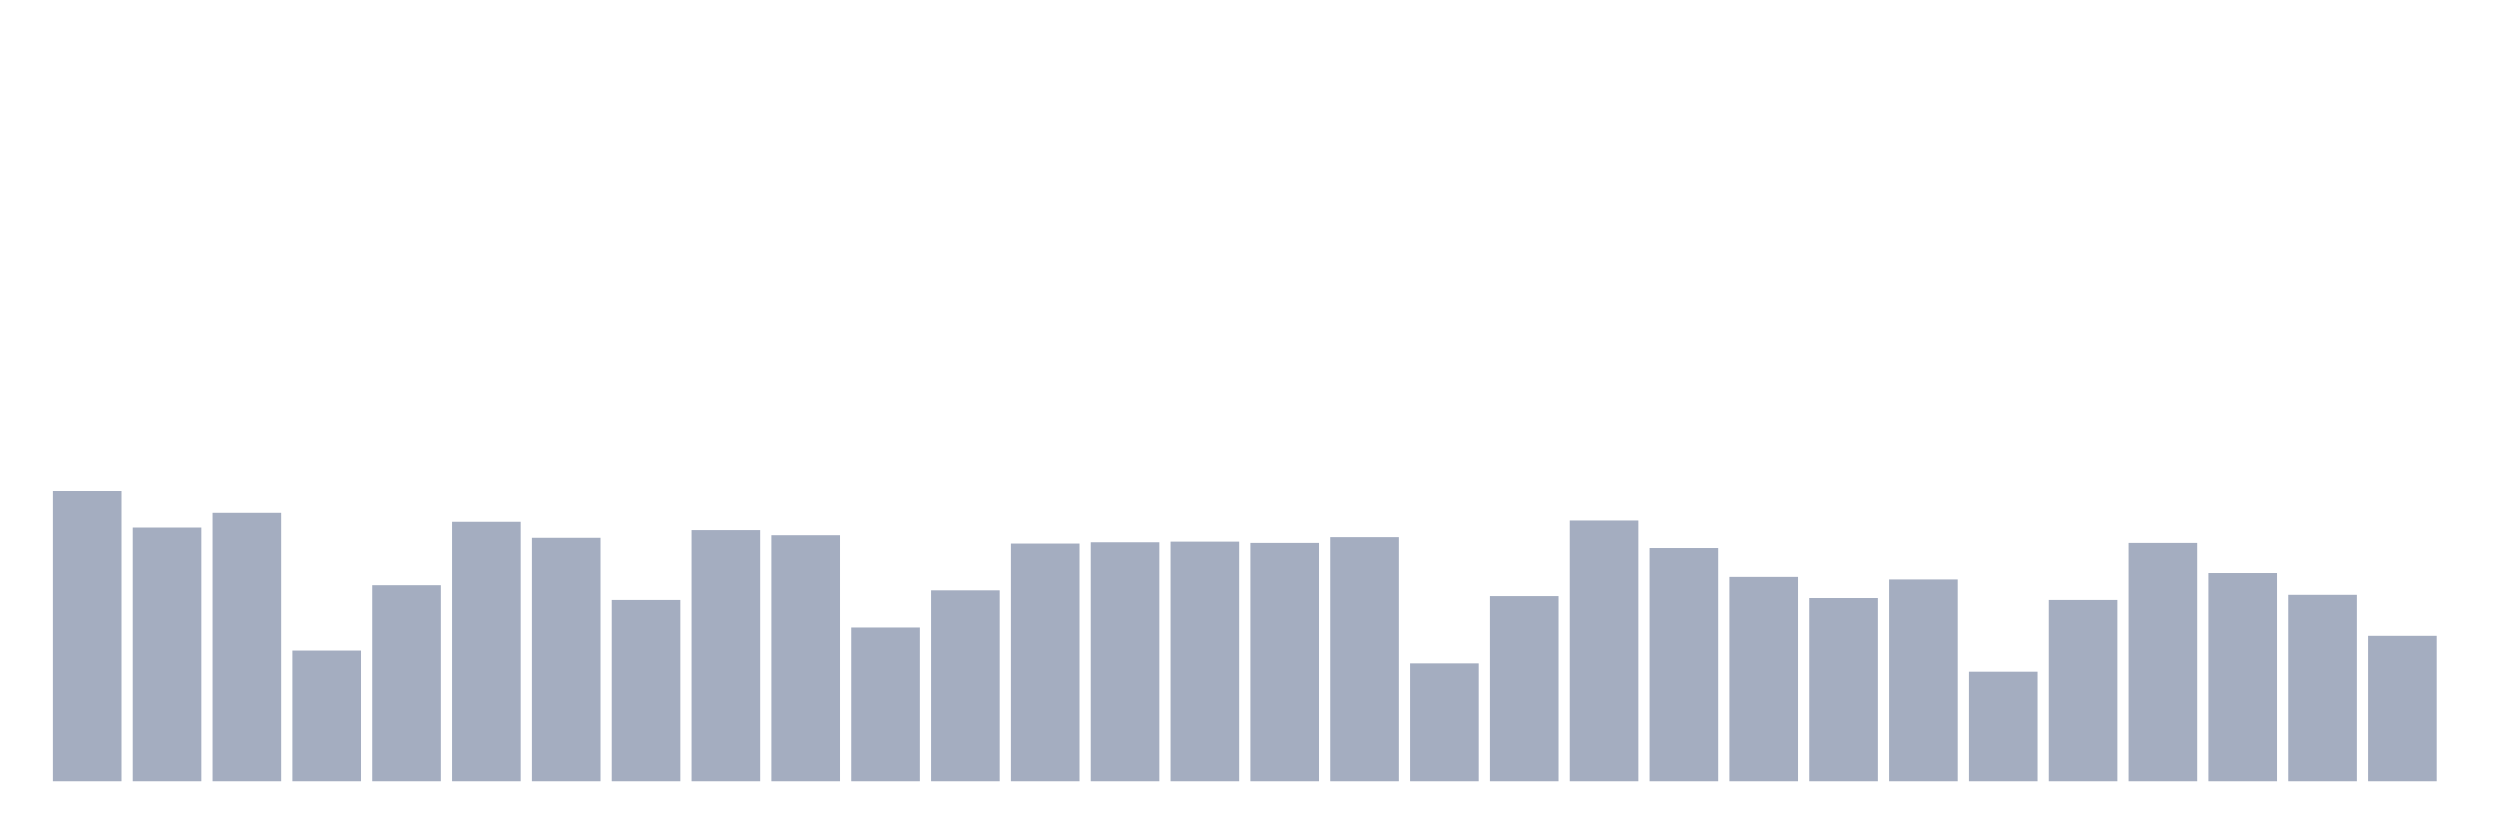 <svg xmlns="http://www.w3.org/2000/svg" viewBox="0 0 480 160"><g transform="translate(10,10)"><rect class="bar" x="0.153" width="13.175" y="84.271" height="55.729" fill="rgb(164,173,192)"></rect><rect class="bar" x="15.482" width="13.175" y="91.283" height="48.717" fill="rgb(164,173,192)"></rect><rect class="bar" x="30.81" width="13.175" y="88.453" height="51.547" fill="rgb(164,173,192)"></rect><rect class="bar" x="46.138" width="13.175" y="114.903" height="25.097" fill="rgb(164,173,192)"></rect><rect class="bar" x="61.466" width="13.175" y="102.355" height="37.645" fill="rgb(164,173,192)"></rect><rect class="bar" x="76.794" width="13.175" y="90.176" height="49.824" fill="rgb(164,173,192)"></rect><rect class="bar" x="92.123" width="13.175" y="93.251" height="46.749" fill="rgb(164,173,192)"></rect><rect class="bar" x="107.451" width="13.175" y="105.185" height="34.815" fill="rgb(164,173,192)"></rect><rect class="bar" x="122.779" width="13.175" y="91.775" height="48.225" fill="rgb(164,173,192)"></rect><rect class="bar" x="138.107" width="13.175" y="92.759" height="47.241" fill="rgb(164,173,192)"></rect><rect class="bar" x="153.436" width="13.175" y="110.475" height="29.525" fill="rgb(164,173,192)"></rect><rect class="bar" x="168.764" width="13.175" y="103.339" height="36.661" fill="rgb(164,173,192)"></rect><rect class="bar" x="184.092" width="13.175" y="94.359" height="45.641" fill="rgb(164,173,192)"></rect><rect class="bar" x="199.42" width="13.175" y="94.112" height="45.888" fill="rgb(164,173,192)"></rect><rect class="bar" x="214.748" width="13.175" y="93.989" height="46.011" fill="rgb(164,173,192)"></rect><rect class="bar" x="230.077" width="13.175" y="94.236" height="45.764" fill="rgb(164,173,192)"></rect><rect class="bar" x="245.405" width="13.175" y="93.128" height="46.872" fill="rgb(164,173,192)"></rect><rect class="bar" x="260.733" width="13.175" y="117.364" height="22.636" fill="rgb(164,173,192)"></rect><rect class="bar" x="276.061" width="13.175" y="104.446" height="35.554" fill="rgb(164,173,192)"></rect><rect class="bar" x="291.39" width="13.175" y="89.93" height="50.07" fill="rgb(164,173,192)"></rect><rect class="bar" x="306.718" width="13.175" y="95.22" height="44.78" fill="rgb(164,173,192)"></rect><rect class="bar" x="322.046" width="13.175" y="100.756" height="39.244" fill="rgb(164,173,192)"></rect><rect class="bar" x="337.374" width="13.175" y="104.815" height="35.185" fill="rgb(164,173,192)"></rect><rect class="bar" x="352.702" width="13.175" y="101.248" height="38.752" fill="rgb(164,173,192)"></rect><rect class="bar" x="368.031" width="13.175" y="118.963" height="21.037" fill="rgb(164,173,192)"></rect><rect class="bar" x="383.359" width="13.175" y="105.185" height="34.815" fill="rgb(164,173,192)"></rect><rect class="bar" x="398.687" width="13.175" y="94.236" height="45.764" fill="rgb(164,173,192)"></rect><rect class="bar" x="414.015" width="13.175" y="100.018" height="39.982" fill="rgb(164,173,192)"></rect><rect class="bar" x="429.344" width="13.175" y="104.2" height="35.8" fill="rgb(164,173,192)"></rect><rect class="bar" x="444.672" width="13.175" y="112.074" height="27.926" fill="rgb(164,173,192)"></rect></g></svg>